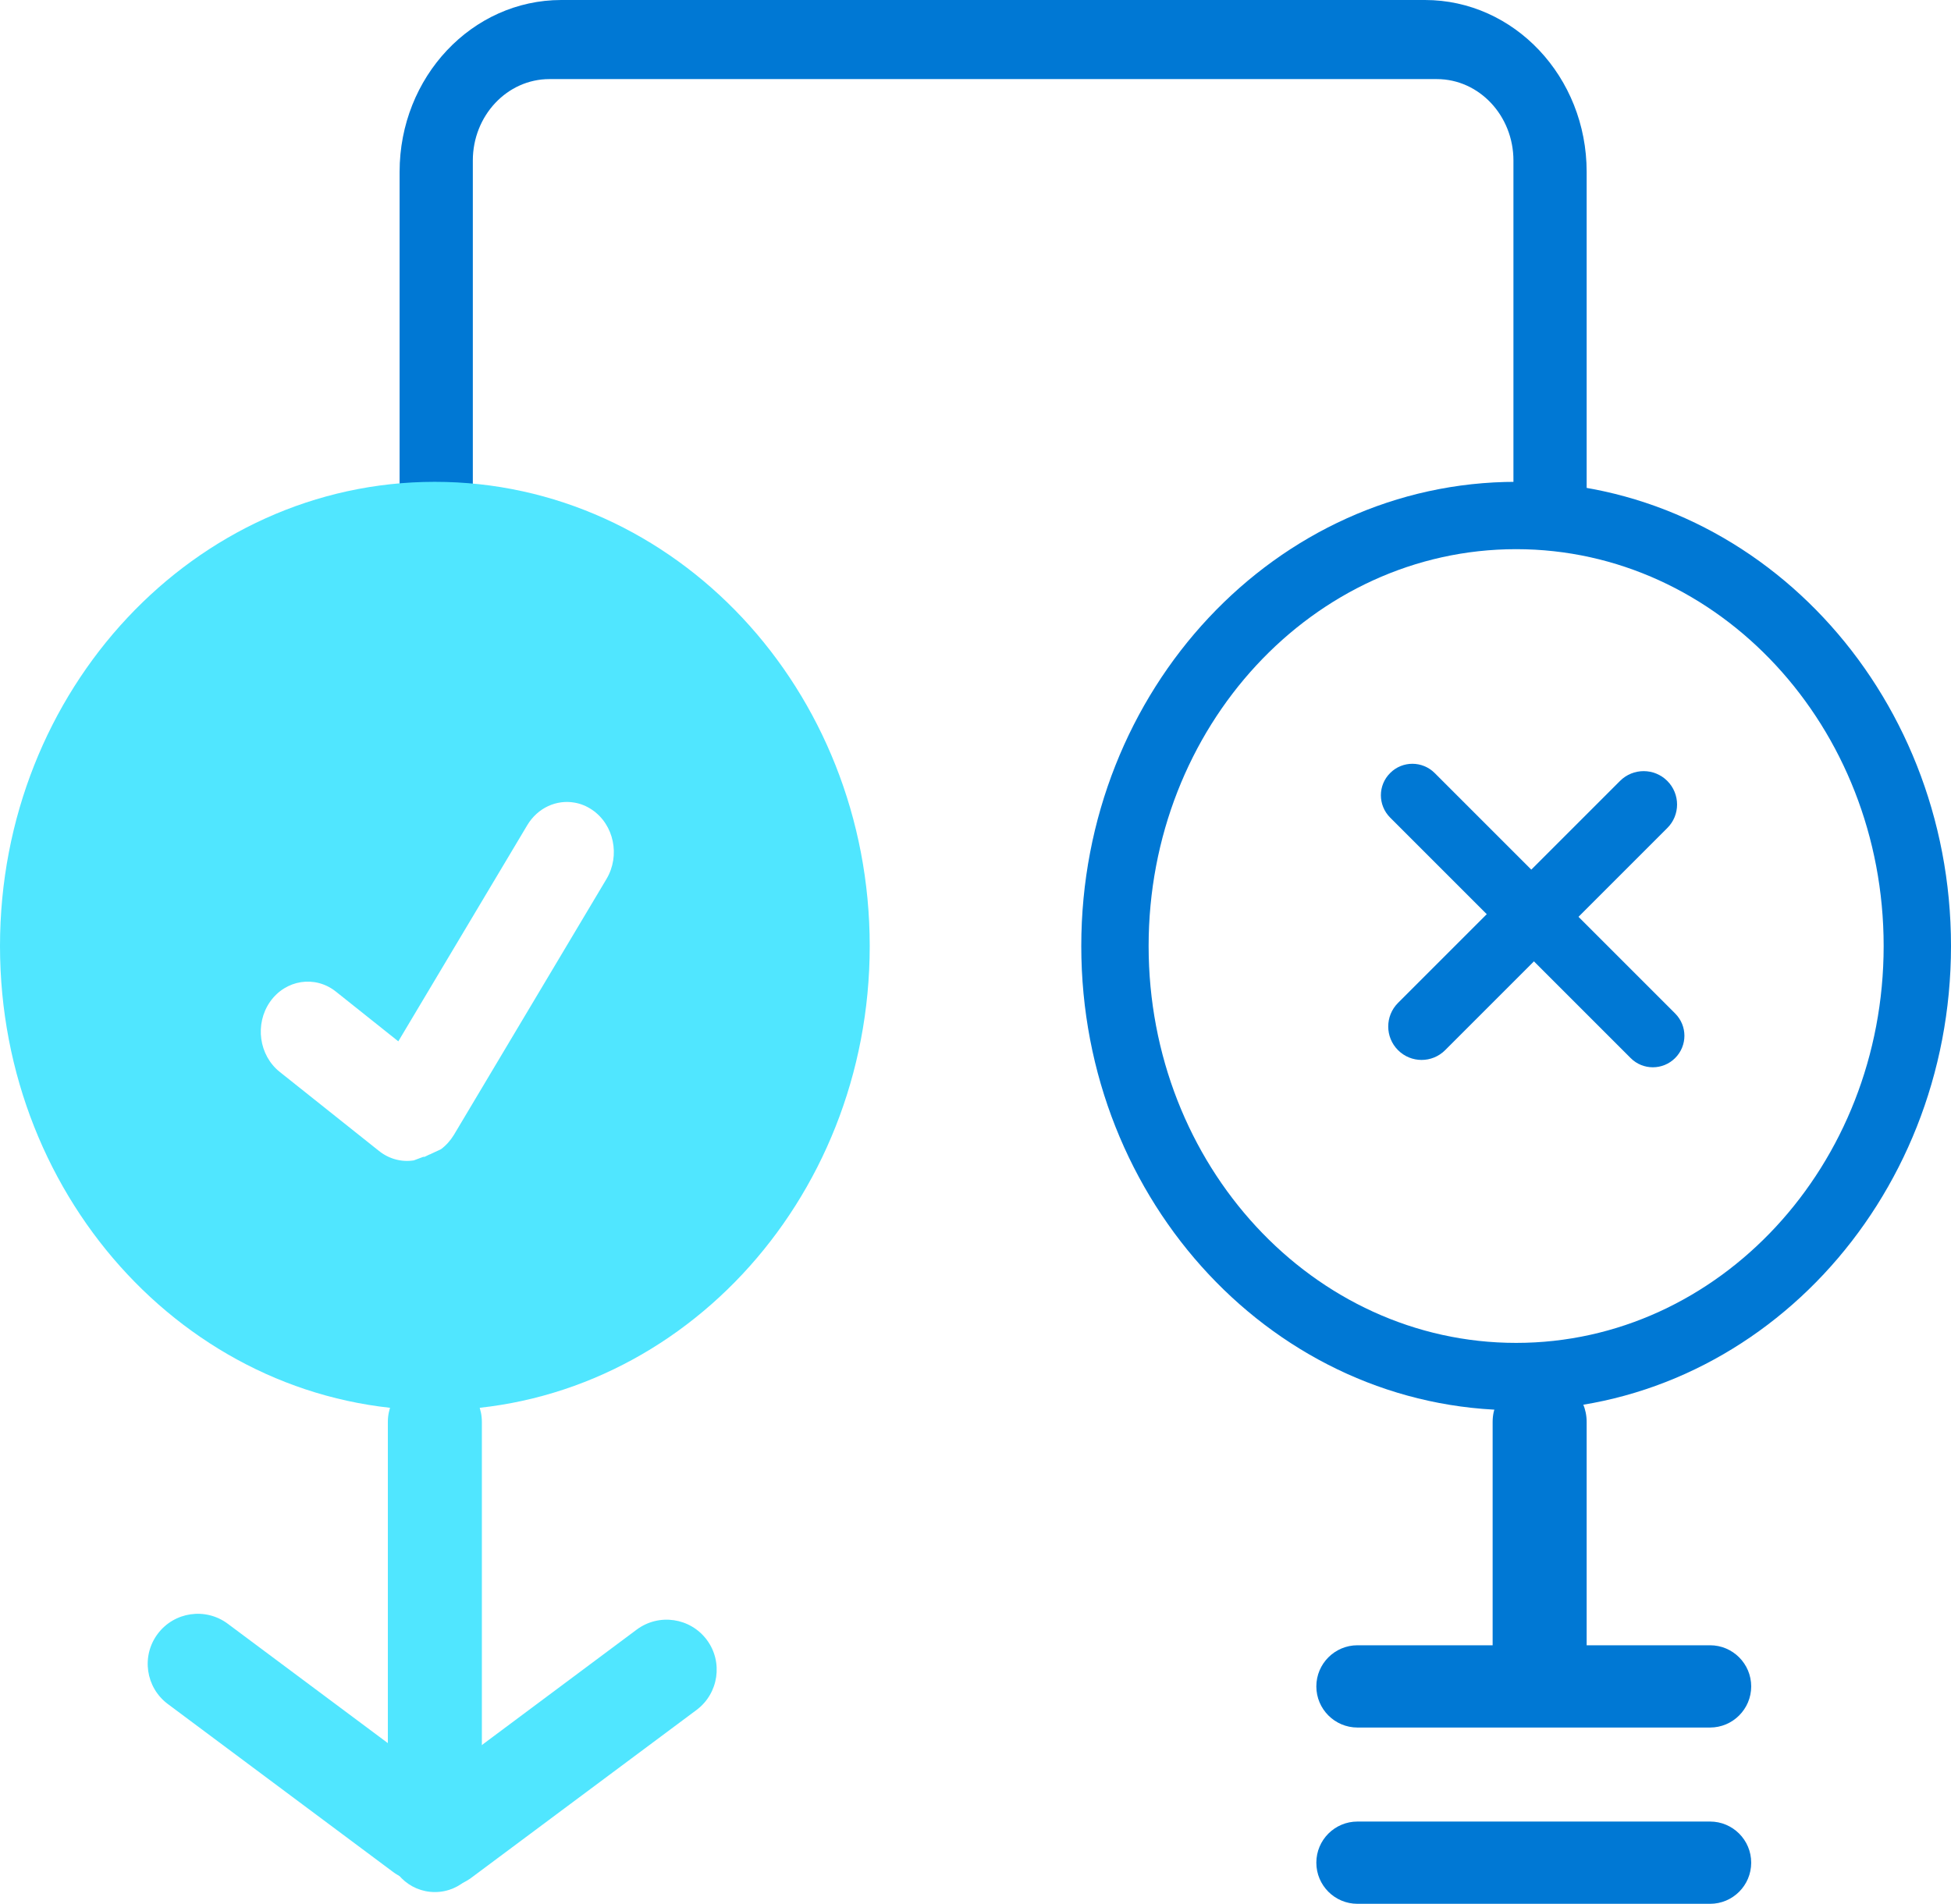 <svg width="166" height="162" xmlns="http://www.w3.org/2000/svg" xmlns:xlink="http://www.w3.org/1999/xlink" xml:space="preserve" overflow="hidden"><defs><clipPath id="clip0"><rect x="2811" y="1371" width="166" height="162"/></clipPath></defs><g clip-path="url(#clip0)" transform="translate(-2811 -1371)"><path d="M2903 1451.5C2903 1429.68 2919.57 1412 2940 1412 2960.43 1412 2977 1429.68 2977 1451.5 2977 1473.32 2960.43 1491 2940 1491 2919.57 1491 2903 1473.32 2903 1451.5ZM2908.73 1451.5C2908.73 1470.15 2922.73 1485.27 2940 1485.27 2957.27 1485.27 2971.27 1470.15 2971.27 1451.5 2971.27 1432.85 2957.27 1417.73 2940 1417.73 2922.73 1417.73 2908.73 1432.85 2908.73 1451.5Z" fill="#0078D4" fill-rule="evenodd"/><path d="M0 4C-4.45595e-16 1.791 1.791 -4.45594e-16 4 -8.91188e-16L4 0C6.209 -8.91188e-16 8 1.791 8 4L8 24C8 26.209 6.209 28 4 28L4 28C1.791 28 0 26.209 0 24Z" fill="#0078D4" fill-rule="evenodd" transform="matrix(-1 0 0 1 2946 1488)"/><path d="M2956.5 1511C2958.43 1511 2960 1512.57 2960 1514.5L2960 1514.5C2960 1516.43 2958.43 1518 2956.5 1518L2926.5 1518C2924.57 1518 2923 1516.43 2923 1514.5L2923 1514.5C2923 1512.57 2924.57 1511 2926.5 1511Z" fill="#0078D4" fill-rule="evenodd"/><path d="M0 3.5C0 1.567 1.567 -5.88826e-16 3.5-1.17765e-15L3.5 0C5.433 -5.88826e-16 7 1.567 7 3.5L7 33.5C7 35.433 5.433 37 3.5 37L3.5 37C1.567 37 0 35.433 0 33.5Z" fill="#0078D4" fill-rule="evenodd" transform="matrix(1.83697e-16 1 1 -1.83697e-16 2923 1526)"/><path d="M2948.84 1437.45C2949.95 1436.34 2951.75 1436.34 2952.86 1437.45L2952.86 1437.45C2953.97 1438.56 2953.97 1440.36 2952.86 1441.46L2933.96 1460.36C2932.85 1461.47 2931.06 1461.47 2929.95 1460.36L2929.95 1460.36C2928.84 1459.25 2928.84 1457.45 2929.95 1456.34Z" fill="#0078D4" fill-rule="evenodd"/><path d="M2953.53 1457.24C2954.58 1458.29 2954.58 1459.98 2953.53 1461.03L2953.53 1461.03C2952.48 1462.08 2950.78 1462.08 2949.74 1461.03L2929.28 1440.57C2928.23 1439.52 2928.23 1437.82 2929.28 1436.78L2929.28 1436.78C2930.32 1435.73 2932.02 1435.73 2933.07 1436.78Z" fill="#0078D4" fill-rule="evenodd"/><path d="M2858.76 1371 2932.24 1371C2939.84 1371 2946 1377.55 2946 1385.62L2946 1414 2939.77 1414 2939.77 1384.66C2939.77 1380.84 2936.85 1377.73 2933.25 1377.73L2857.75 1377.73C2854.15 1377.73 2851.23 1380.84 2851.23 1384.66L2851.23 1414 2845 1414 2845 1385.62C2845 1377.55 2851.16 1371 2858.76 1371Z" fill="#0078D4" fill-rule="evenodd"/><path d="M2859.9 1439.3C2858.36 1439.02 2856.75 1439.73 2855.86 1441.22L2844.89 1459.61 2839.57 1455.37C2837.8 1453.97 2835.3 1454.36 2833.98 1456.24 2832.66 1458.13 2833.03 1460.8 2834.8 1462.21L2843.25 1468.94C2844.13 1469.64 2845.2 1469.9 2846.21 1469.74L2847.01 1469.44 2847.12 1469.44 2847.54 1469.24 2847.66 1469.2 2847.68 1469.18 2848.52 1468.79C2848.95 1468.47 2849.32 1468.06 2849.62 1467.57 2853.95 1460.31 2858.28 1453.05 2862.6 1445.8 2863.79 1443.81 2863.24 1441.17 2861.38 1439.91 2860.91 1439.59 2860.41 1439.39 2859.9 1439.3ZM2848 1412C2868.43 1412 2885 1429.68 2885 1451.5 2885 1473.32 2868.43 1491 2848 1491 2827.57 1491 2811 1473.32 2811 1451.5 2811 1429.68 2827.57 1412 2848 1412Z" fill="#50E6FF" fill-rule="evenodd"/><path d="M0 4C-7.00223e-16 1.791 1.791 0 4 0L4 0C6.209 -7.00223e-16 8 1.791 8 4L8 40C8 42.209 6.209 44 4 44L4 44C1.791 44 0 42.209 0 40Z" fill="#50E6FF" fill-rule="evenodd" transform="matrix(-1 0 0 1 2852 1488)"/><path d="M2865.17 1509.67C2867.06 1508.26 2869.73 1508.65 2871.14 1510.54L2871.14 1510.54C2872.54 1512.42 2872.15 1515.09 2870.27 1516.5L2851.12 1530.77C2849.23 1532.18 2846.56 1531.79 2845.16 1529.9L2845.16 1529.9C2843.75 1528.02 2844.14 1525.35 2846.03 1523.94Z" fill="#50E6FF" fill-rule="evenodd"/><path d="M0 4.26C-1.03135e-15 1.907 1.907-1.03135e-15 4.26-1.03135e-15L4.26 0C6.613 -5.15674e-16 8.52 1.907 8.52 4.26L8.52 28.143C8.52 30.496 6.613 32.403 4.26 32.403L4.26 32.403C1.907 32.403 -5.15675e-16 30.496 -5.15675e-16 28.143Z" fill="#50E6FF" fill-rule="evenodd" transform="matrix(-0.598 0.802 0.802 0.598 2826.96 1506.62)"/></g></svg>
